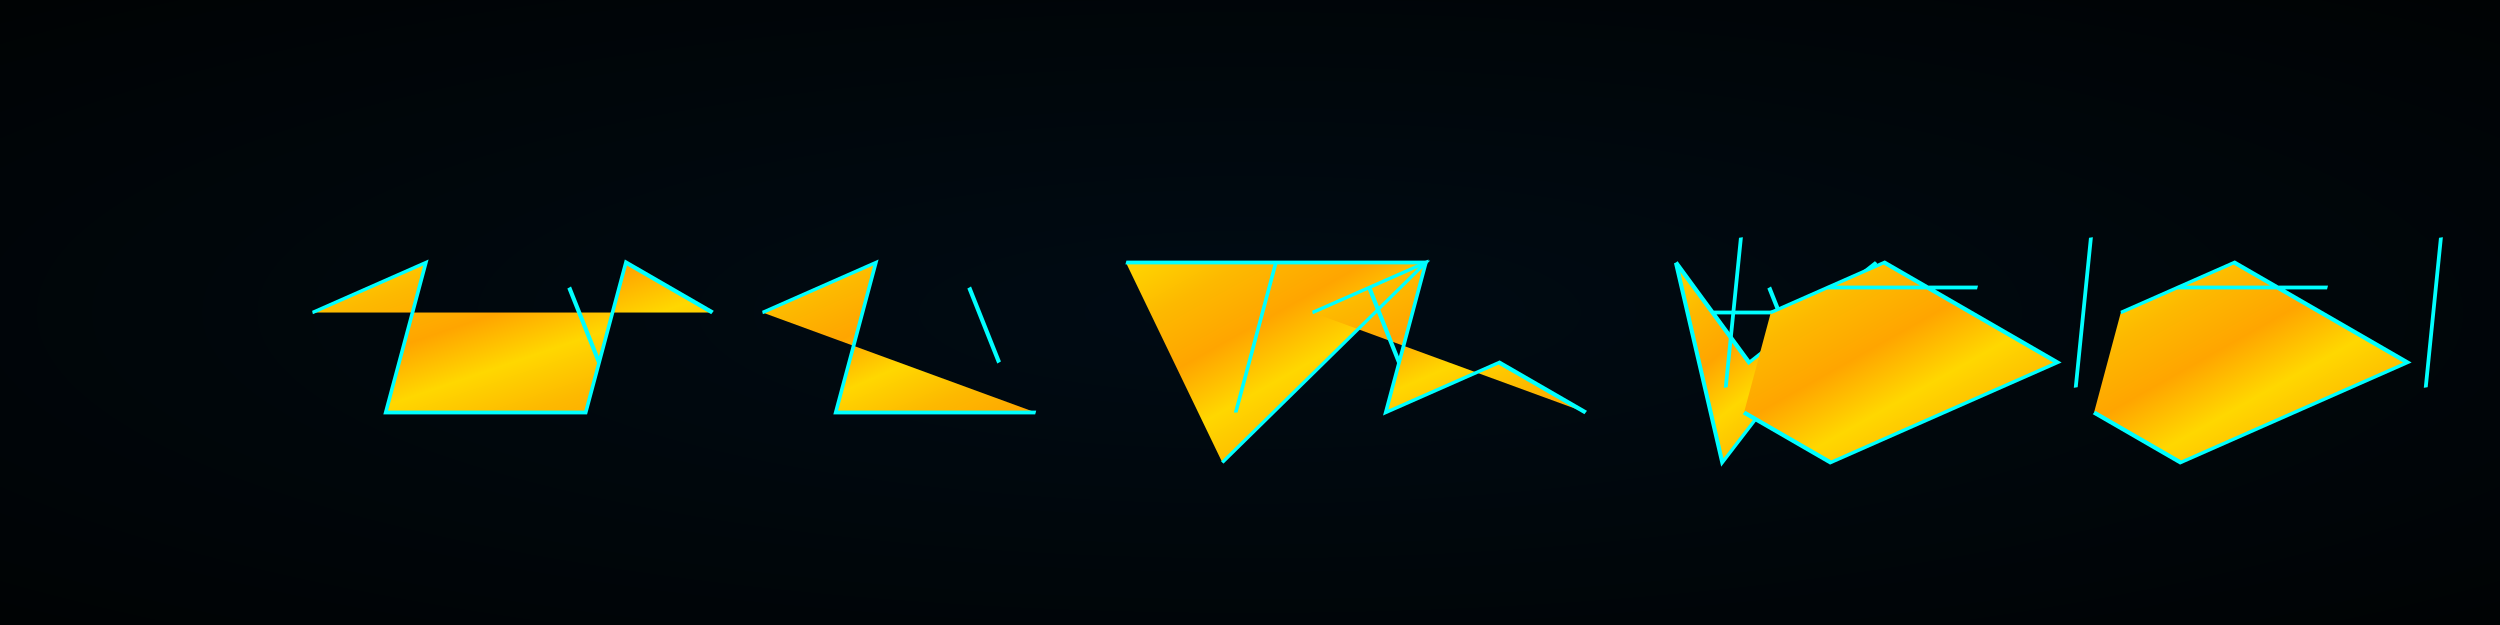 <?xml version="1.0" encoding="UTF-8"?>
<svg width="1200" height="300" viewBox="0 0 1200 300" xmlns="http://www.w3.org/2000/svg">
    <defs>
        <!-- Enhanced metallic gradient with more color stops -->
        <linearGradient id="metallic" x1="0%" y1="0%" x2="100%" y2="100%">
            <stop offset="0%" style="stop-color:#FFD700"/>
            <stop offset="20%" style="stop-color:#FDB900"/>
            <stop offset="40%" style="stop-color:#FFA500"/>
            <stop offset="60%" style="stop-color:#FFD700"/>
            <stop offset="80%" style="stop-color:#FDB900"/>
            <stop offset="100%" style="stop-color:#FFA500"/>
        </linearGradient>
        
        <!-- More intense neon glow with multiple layers -->
        <filter id="neonGlow">
            <feGaussianBlur stdDeviation="1" result="blur1"/>
            <feFlood flood-color="#80FFFF" flood-opacity="1" result="glow1"/>
            <feComposite in="glow1" in2="blur1" operator="in" result="softGlow1"/>
            
            <feGaussianBlur stdDeviation="2" result="blur2"/>
            <feFlood flood-color="#00FFFF" flood-opacity="0.8" result="glow2"/>
            <feComposite in="glow2" in2="blur2" operator="in" result="softGlow2"/>
            
            <feGaussianBlur stdDeviation="4" result="blur3"/>
            <feFlood flood-color="#00DFFF" flood-opacity="0.6" result="glow3"/>
            <feComposite in="glow3" in2="blur3" operator="in" result="softGlow3"/>
            
            <feMerge>
                <feMergeNode in="softGlow3"/>
                <feMergeNode in="softGlow2"/>
                <feMergeNode in="softGlow1"/>
                <feMergeNode in="SourceGraphic"/>
            </feMerge>
        </filter>

        <!-- Enhanced metallic effect -->
        <filter id="edgeHighlight">
            <feGaussianBlur in="SourceAlpha" stdDeviation="1" result="blur"/>
            <feSpecularLighting in="blur" surfaceScale="6" specularConstant="2.5" 
                              specularExponent="25" lighting-color="#ffffff">
                <fePointLight x="-5000" y="-10000" z="20000"/>
            </feSpecularLighting>
            <feComposite in2="SourceGraphic" operator="in"/>
            <feComposite in2="SourceGraphic" operator="arithmetic" k1="0" k2="1" k3="1" k4="0"/>
        </filter>
        
        <!-- Background radial gradient -->
        <radialGradient id="bgGradient" cx="50%" cy="50%" r="70%">
            <stop offset="0%" style="stop-color:#000B14"/>
            <stop offset="100%" style="stop-color:#000304"/>
        </radialGradient>
    </defs>

    <!-- Dark background with gradient -->
    <rect x="0" y="0" width="1200" height="300" fill="url(#bgGradient)"/>

    <g transform="translate(150, 150) skewX(-15)">
        <!-- ULTRA section -->
        <g transform="scale(1.2)">
            <!-- U -->
            <path d="M0,0 l40,-20 l0,60 l80,0 l0,-60 l40,20 M40,-20 l0,60" 
                  fill="url(#metallic)" filter="url(#edgeHighlight)"/>
            <!-- L -->
            <path d="M180,0 l40,-20 l0,60 l80,0 M220,-20 l0,60" 
                  fill="url(#metallic)" filter="url(#edgeHighlight)"/>
            <!-- T -->
            <path d="M320,-20 l120,0 l-60,80 M380,-20 l0,60" 
                  fill="url(#metallic)" filter="url(#edgeHighlight)"/>
            <!-- R -->
            <path d="M400,0 l40,-20 l0,60 l40,-20 l40,20 M440,-20 l0,60" 
                  fill="url(#metallic)" filter="url(#edgeHighlight)"/>
            <!-- A -->
            <path d="M540,-20 l40,80 l40,-80 l-40,40 l-40,-40 M560,0 l40,0" 
                  fill="url(#metallic)" filter="url(#edgeHighlight)"/>

            <!-- Neon outlines with enhanced glow -->
            <g fill="none" stroke="#00FFFF" stroke-width="1.5" filter="url(#neonGlow)">
                <path d="M0,0 l40,-20 l0,60 l80,0 l0,-60 l40,20 M40,-20 l0,60"/>
                <path d="M180,0 l40,-20 l0,60 l80,0 M220,-20 l0,60"/>
                <path d="M320,-20 l120,0 l-60,80 M380,-20 l0,60"/>
                <path d="M400,0 l40,-20 l0,60 l40,-20 l40,20 M440,-20 l0,60"/>
                <path d="M540,-20 l40,80 l40,-80 l-40,40 l-40,-40 M560,0 l40,0"/>
            </g>

            <!-- Angular breaks with enhanced glow -->
            <g stroke="#00FFFF" stroke-width="1.5" filter="url(#neonGlow)">
                <path d="M100,-10 l20,30"/>
                <path d="M260,-10 l20,30"/>
                <path d="M420,-10 l20,30"/>
                <path d="M580,-10 l20,30"/>
            </g>
        </g>

        <!-- EGOCREW section -->
        <g transform="translate(700,0) scale(1.2)">
            <!-- EGO -->
            <path d="M0,0 l40,-20 l80,40 l-80,40 l-40,-20 M20,-10 l60,0" 
                  fill="url(#metallic)" filter="url(#edgeHighlight)"/>
            <!-- CREW -->
            <path d="M140,0 l40,-20 l80,40 l-80,40 l-40,-20 M160,-10 l60,0" 
                  fill="url(#metallic)" filter="url(#edgeHighlight)"/>
            
            <!-- Neon outlines -->
            <g fill="none" stroke="#00FFFF" stroke-width="1.5" filter="url(#neonGlow)">
                <path d="M0,0 l40,-20 l80,40 l-80,40 l-40,-20 M20,-10 l60,0"/>
                <path d="M140,0 l40,-20 l80,40 l-80,40 l-40,-20 M160,-10 l60,0"/>
            </g>

            <!-- Additional decorative elements -->
            <g stroke="#00FFFF" stroke-width="1.5" filter="url(#neonGlow)">
                <path d="M-20,-30 l10,60"/>
                <path d="M120,-30 l10,60"/>
                <path d="M260,-30 l10,60"/>
            </g>
        </g>
    </g>
</svg>